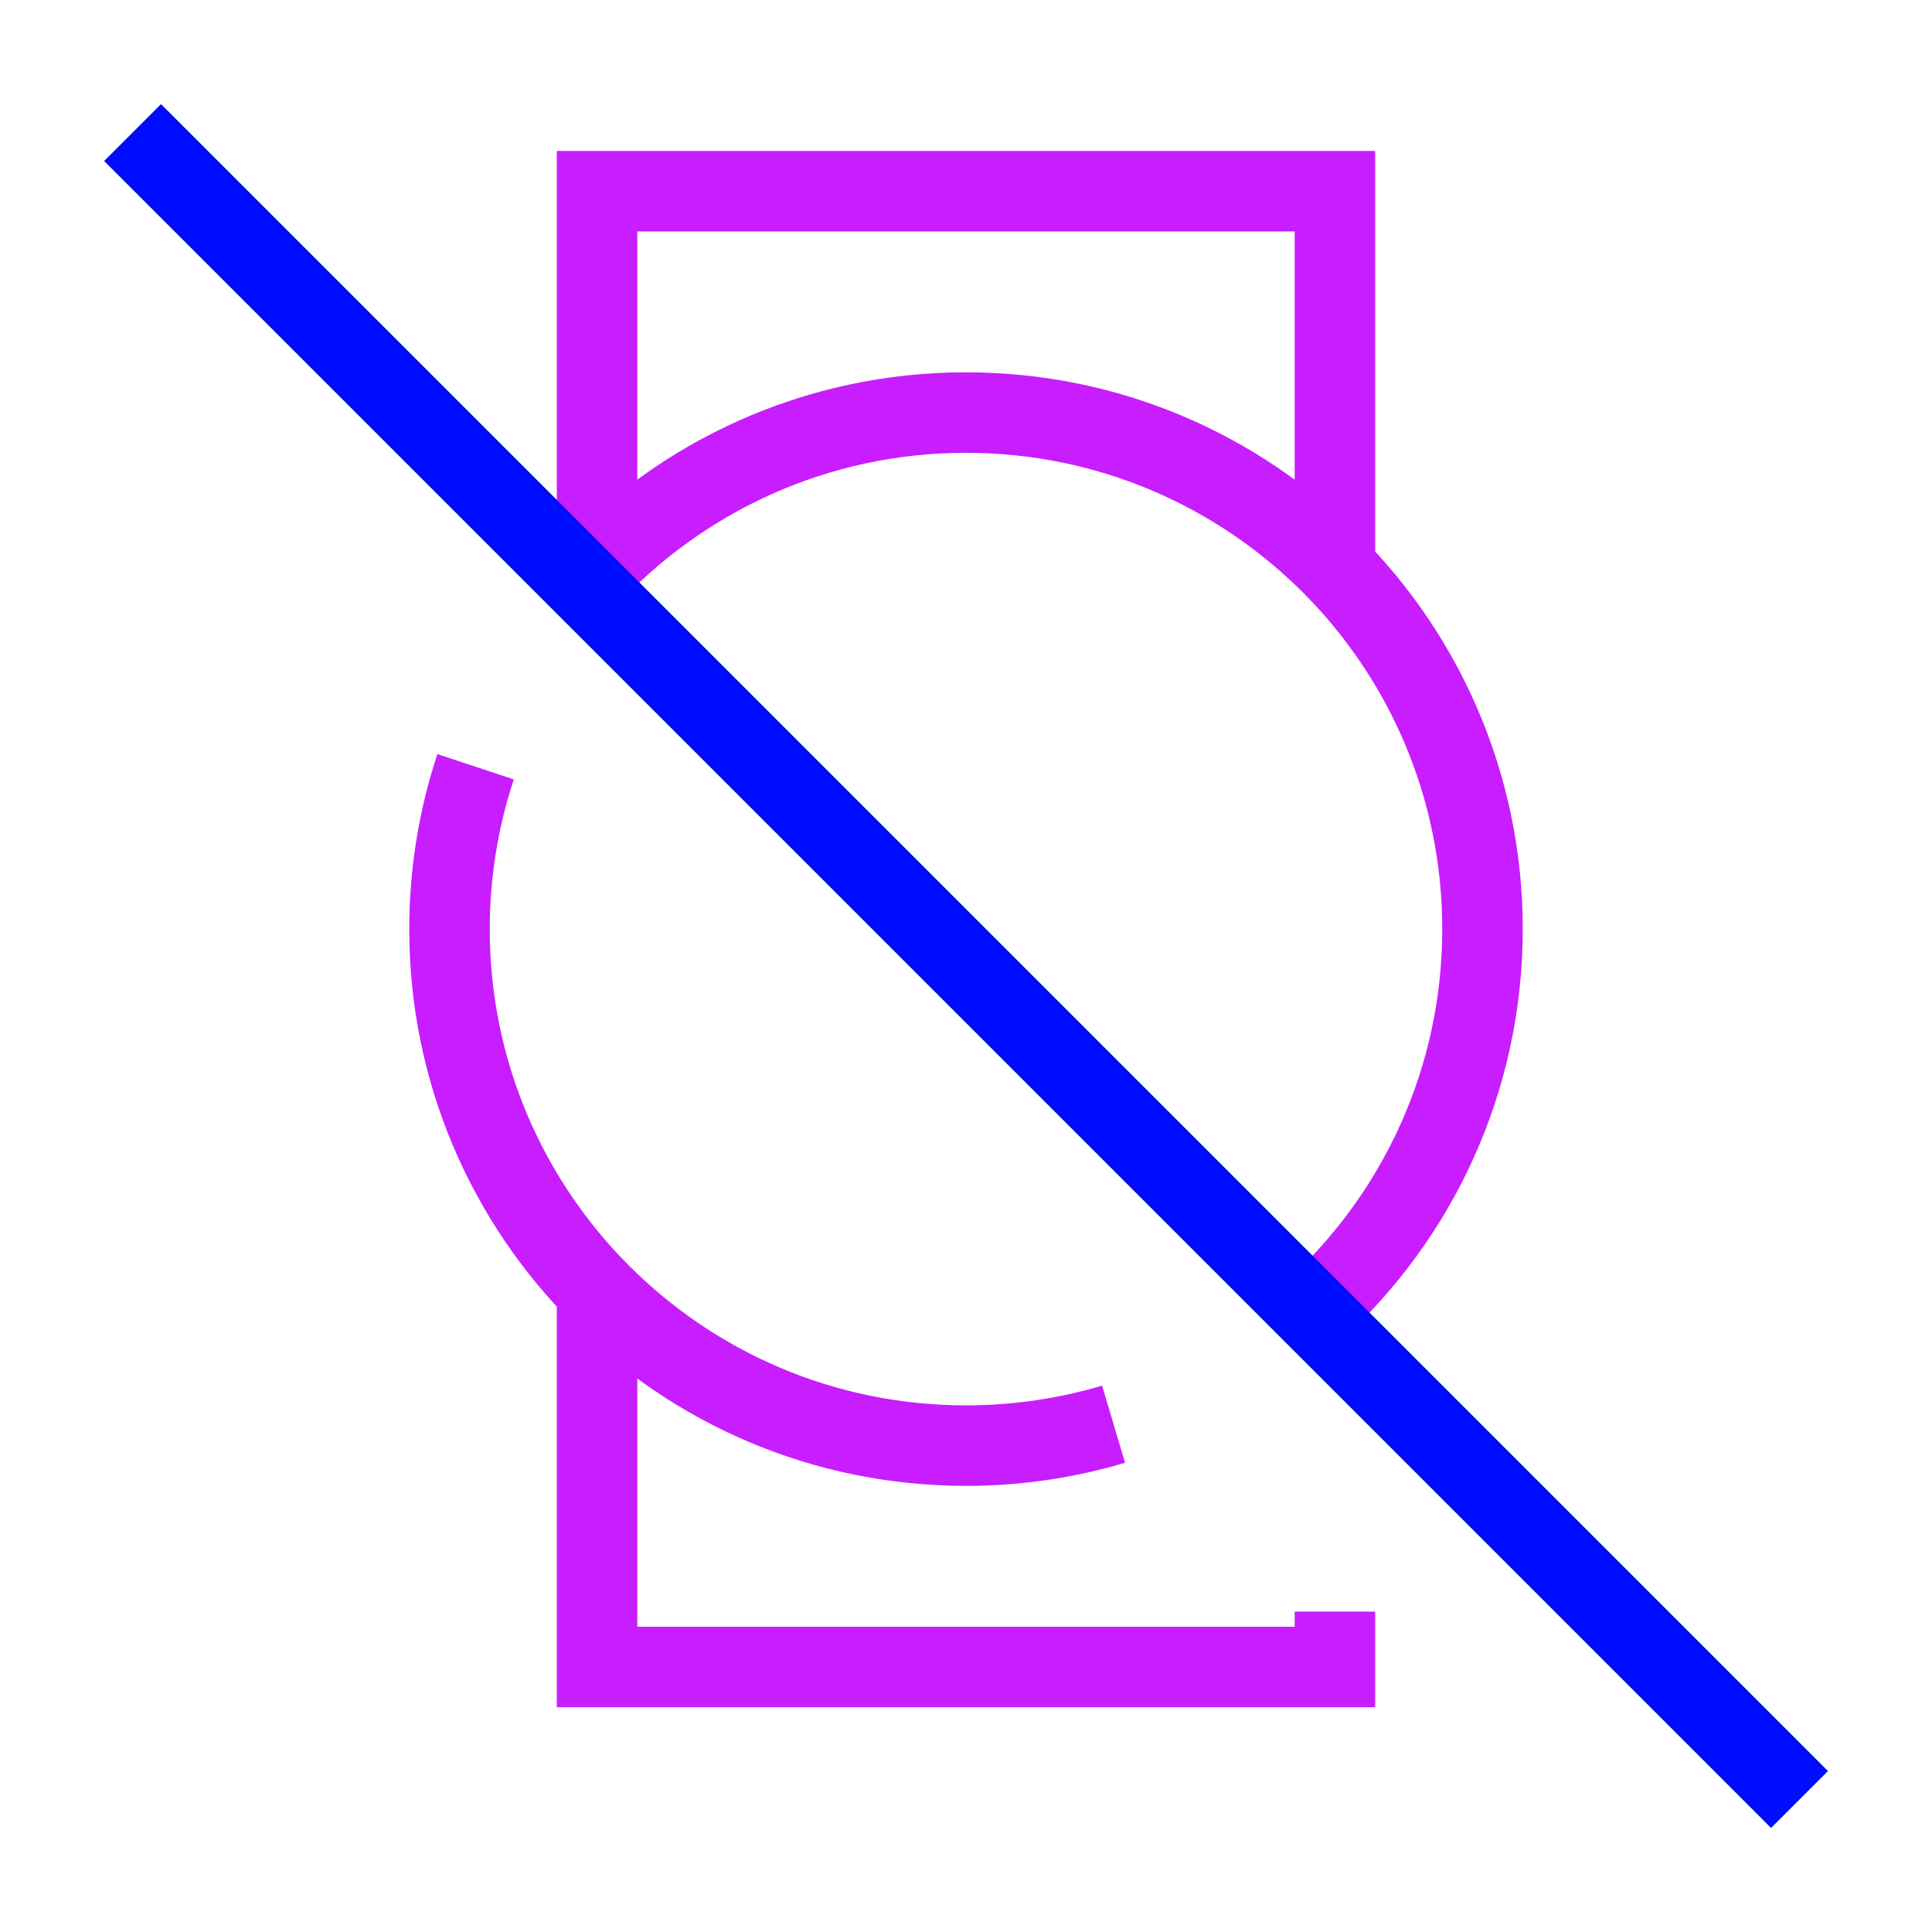 <svg xmlns="http://www.w3.org/2000/svg" fill="none" viewBox="-0.5 -0.5 24 24" id="Watch-Circle-Disable--Streamline-Sharp-Neon">
  <desc>
    Watch Circle Disable Streamline Icon: https://streamlinehq.com
  </desc>
  <g id="watch-circle-disable--watch-circle-disable-device-timepiece-deny-cross">
    <path id="Rectangle 38" stroke="#c71dff" d="M6.917 15.527v4.681h9.166v-0.688" stroke-width="1"></path>
    <path id="Rectangle 39" stroke="#c71dff" d="m6.917 6.544 -0 -4.669h9.166l0 4.669" stroke-width="1"></path>
    <path id="Ellipse 720" stroke="#c71dff" d="M6.778 6.697C7.951 5.423 9.632 4.625 11.5 4.625c3.544 0 6.416 2.873 6.416 6.416 0 1.877 -0.806 3.566 -2.091 4.739" stroke-width="1"></path>
    <path id="Ellipse 721" stroke="#c71dff" d="M13.333 17.192c-0.581 0.173 -1.196 0.266 -1.833 0.266 -3.544 0 -6.416 -2.873 -6.416 -6.416 0 -0.705 0.114 -1.383 0.324 -2.017" stroke-width="1"></path>
    <path id="Vector 197" stroke="#000cfe" d="m1.147 1.147 20.707 20.707" stroke-width="1"></path>
  </g>
</svg>